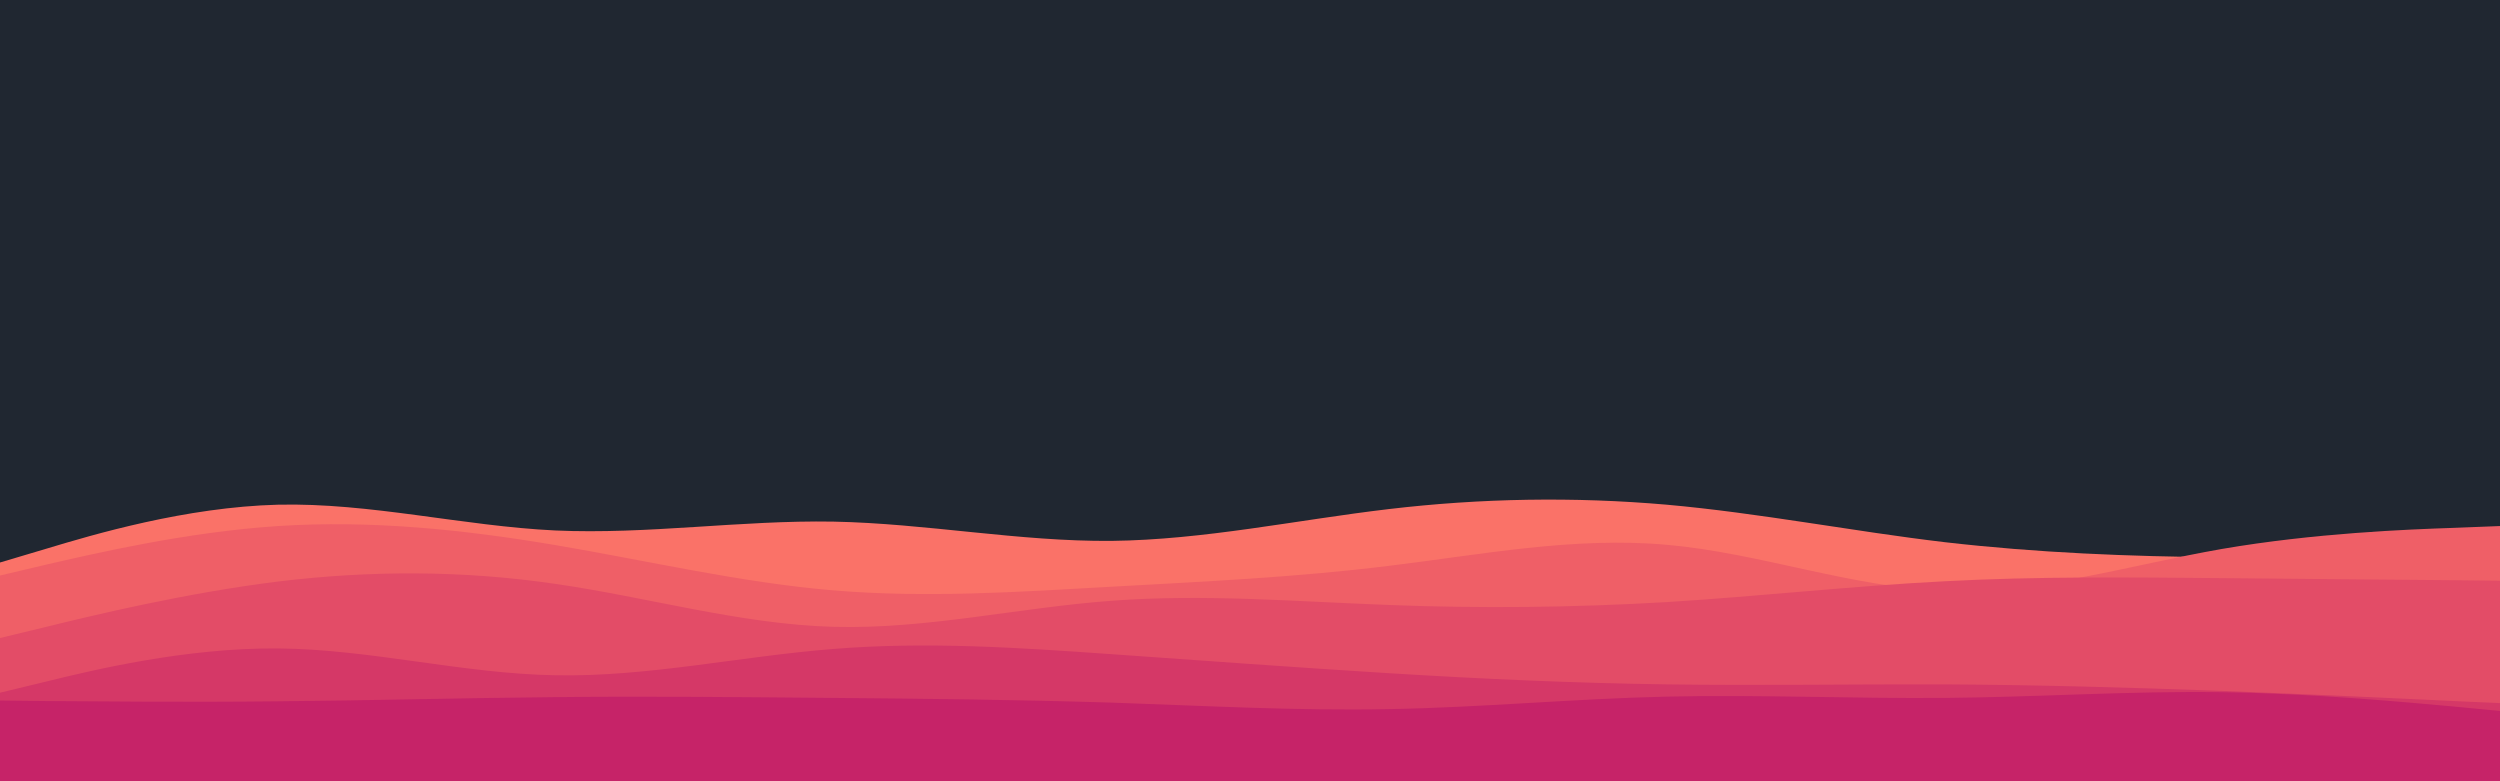 <svg id="visual" viewBox="0 0 960 300" width="960" height="300" xmlns="http://www.w3.org/2000/svg" xmlns:xlink="http://www.w3.org/1999/xlink" version="1.1"><rect x="0" y="0" width="960" height="300" fill="#202731"></rect><path d="M0 216L17.8 210.7C35.7 205.3 71.3 194.7 106.8 193.8C142.3 193 177.7 202 213.2 203.7C248.7 205.3 284.3 199.7 320 200.3C355.7 201 391.3 208 426.8 207.7C462.3 207.3 497.7 199.7 533.2 195.5C568.7 191.3 604.3 190.7 640 193.8C675.7 197 711.3 204 746.8 208.2C782.3 212.3 817.7 213.7 853.2 214C888.7 214.3 924.3 213.7 942.2 213.3L960 213L960 301L942.2 301C924.3 301 888.7 301 853.2 301C817.7 301 782.3 301 746.8 301C711.3 301 675.7 301 640 301C604.3 301 568.7 301 533.2 301C497.7 301 462.3 301 426.8 301C391.3 301 355.7 301 320 301C284.3 301 248.7 301 213.2 301C177.7 301 142.3 301 106.8 301C71.3 301 35.7 301 17.8 301L0 301Z" fill="#fa7268"></path><path d="M0 221L17.8 216.8C35.7 212.7 71.3 204.3 106.8 202C142.3 199.7 177.7 203.3 213.2 209.3C248.7 215.3 284.3 223.7 320 226.7C355.7 229.7 391.3 227.3 426.8 225.3C462.3 223.3 497.7 221.7 533.2 217.3C568.7 213 604.3 206 640 209.2C675.7 212.3 711.3 225.7 746.8 226.8C782.3 228 817.7 217 853.2 210.8C888.7 204.7 924.3 203.3 942.2 202.7L960 202L960 301L942.2 301C924.3 301 888.7 301 853.2 301C817.7 301 782.3 301 746.8 301C711.3 301 675.7 301 640 301C604.3 301 568.7 301 533.2 301C497.7 301 462.3 301 426.8 301C391.3 301 355.7 301 320 301C284.3 301 248.7 301 213.2 301C177.7 301 142.3 301 106.8 301C71.3 301 35.7 301 17.8 301L0 301Z" fill="#ef5f67"></path><path d="M0 245L17.8 240.7C35.7 236.3 71.3 227.7 106.8 223.3C142.3 219 177.7 219 213.2 224.2C248.7 229.3 284.3 239.7 320 240.7C355.7 241.7 391.3 233.3 426.8 230.7C462.3 228 497.7 231 533.2 232.3C568.7 233.7 604.3 233.3 640 231.2C675.7 229 711.3 225 746.8 223.2C782.3 221.3 817.7 221.7 853.2 222C888.7 222.3 924.3 222.7 942.2 222.8L960 223L960 301L942.2 301C924.3 301 888.7 301 853.2 301C817.7 301 782.3 301 746.8 301C711.3 301 675.7 301 640 301C604.3 301 568.7 301 533.2 301C497.7 301 462.3 301 426.8 301C391.3 301 355.7 301 320 301C284.3 301 248.7 301 213.2 301C177.7 301 142.3 301 106.8 301C71.3 301 35.7 301 17.8 301L0 301Z" fill="#e34c67"></path><path d="M0 266L17.8 261.7C35.7 257.3 71.3 248.7 106.8 249C142.3 249.3 177.7 258.7 213.2 259.3C248.7 260 284.3 252 320 249.2C355.7 246.3 391.3 248.7 426.8 251.2C462.3 253.7 497.7 256.3 533.2 258.5C568.7 260.7 604.3 262.3 640 262.8C675.7 263.3 711.3 262.7 746.8 262.8C782.3 263 817.7 264 853.2 265.3C888.7 266.7 924.3 268.3 942.2 269.2L960 270L960 301L942.2 301C924.3 301 888.7 301 853.2 301C817.7 301 782.3 301 746.8 301C711.3 301 675.7 301 640 301C604.3 301 568.7 301 533.2 301C497.7 301 462.3 301 426.8 301C391.3 301 355.7 301 320 301C284.3 301 248.7 301 213.2 301C177.7 301 142.3 301 106.8 301C71.3 301 35.7 301 17.8 301L0 301Z" fill="#d53867"></path><path d="M0 269L17.8 269.2C35.7 269.3 71.3 269.7 106.8 269.3C142.3 269 177.7 268 213.2 267.7C248.7 267.3 284.3 267.7 320 268C355.7 268.3 391.3 268.7 426.8 269.8C462.3 271 497.7 273 533.2 272.3C568.7 271.7 604.3 268.3 640 267.5C675.7 266.7 711.3 268.3 746.8 268C782.3 267.7 817.7 265.3 853.2 265.8C888.7 266.3 924.3 269.7 942.2 271.3L960 273L960 301L942.2 301C924.3 301 888.7 301 853.2 301C817.7 301 782.3 301 746.8 301C711.3 301 675.7 301 640 301C604.3 301 568.7 301 533.2 301C497.7 301 462.3 301 426.8 301C391.3 301 355.7 301 320 301C284.3 301 248.7 301 213.2 301C177.7 301 142.3 301 106.8 301C71.3 301 35.7 301 17.8 301L0 301Z" fill="#c62368"></path></svg>